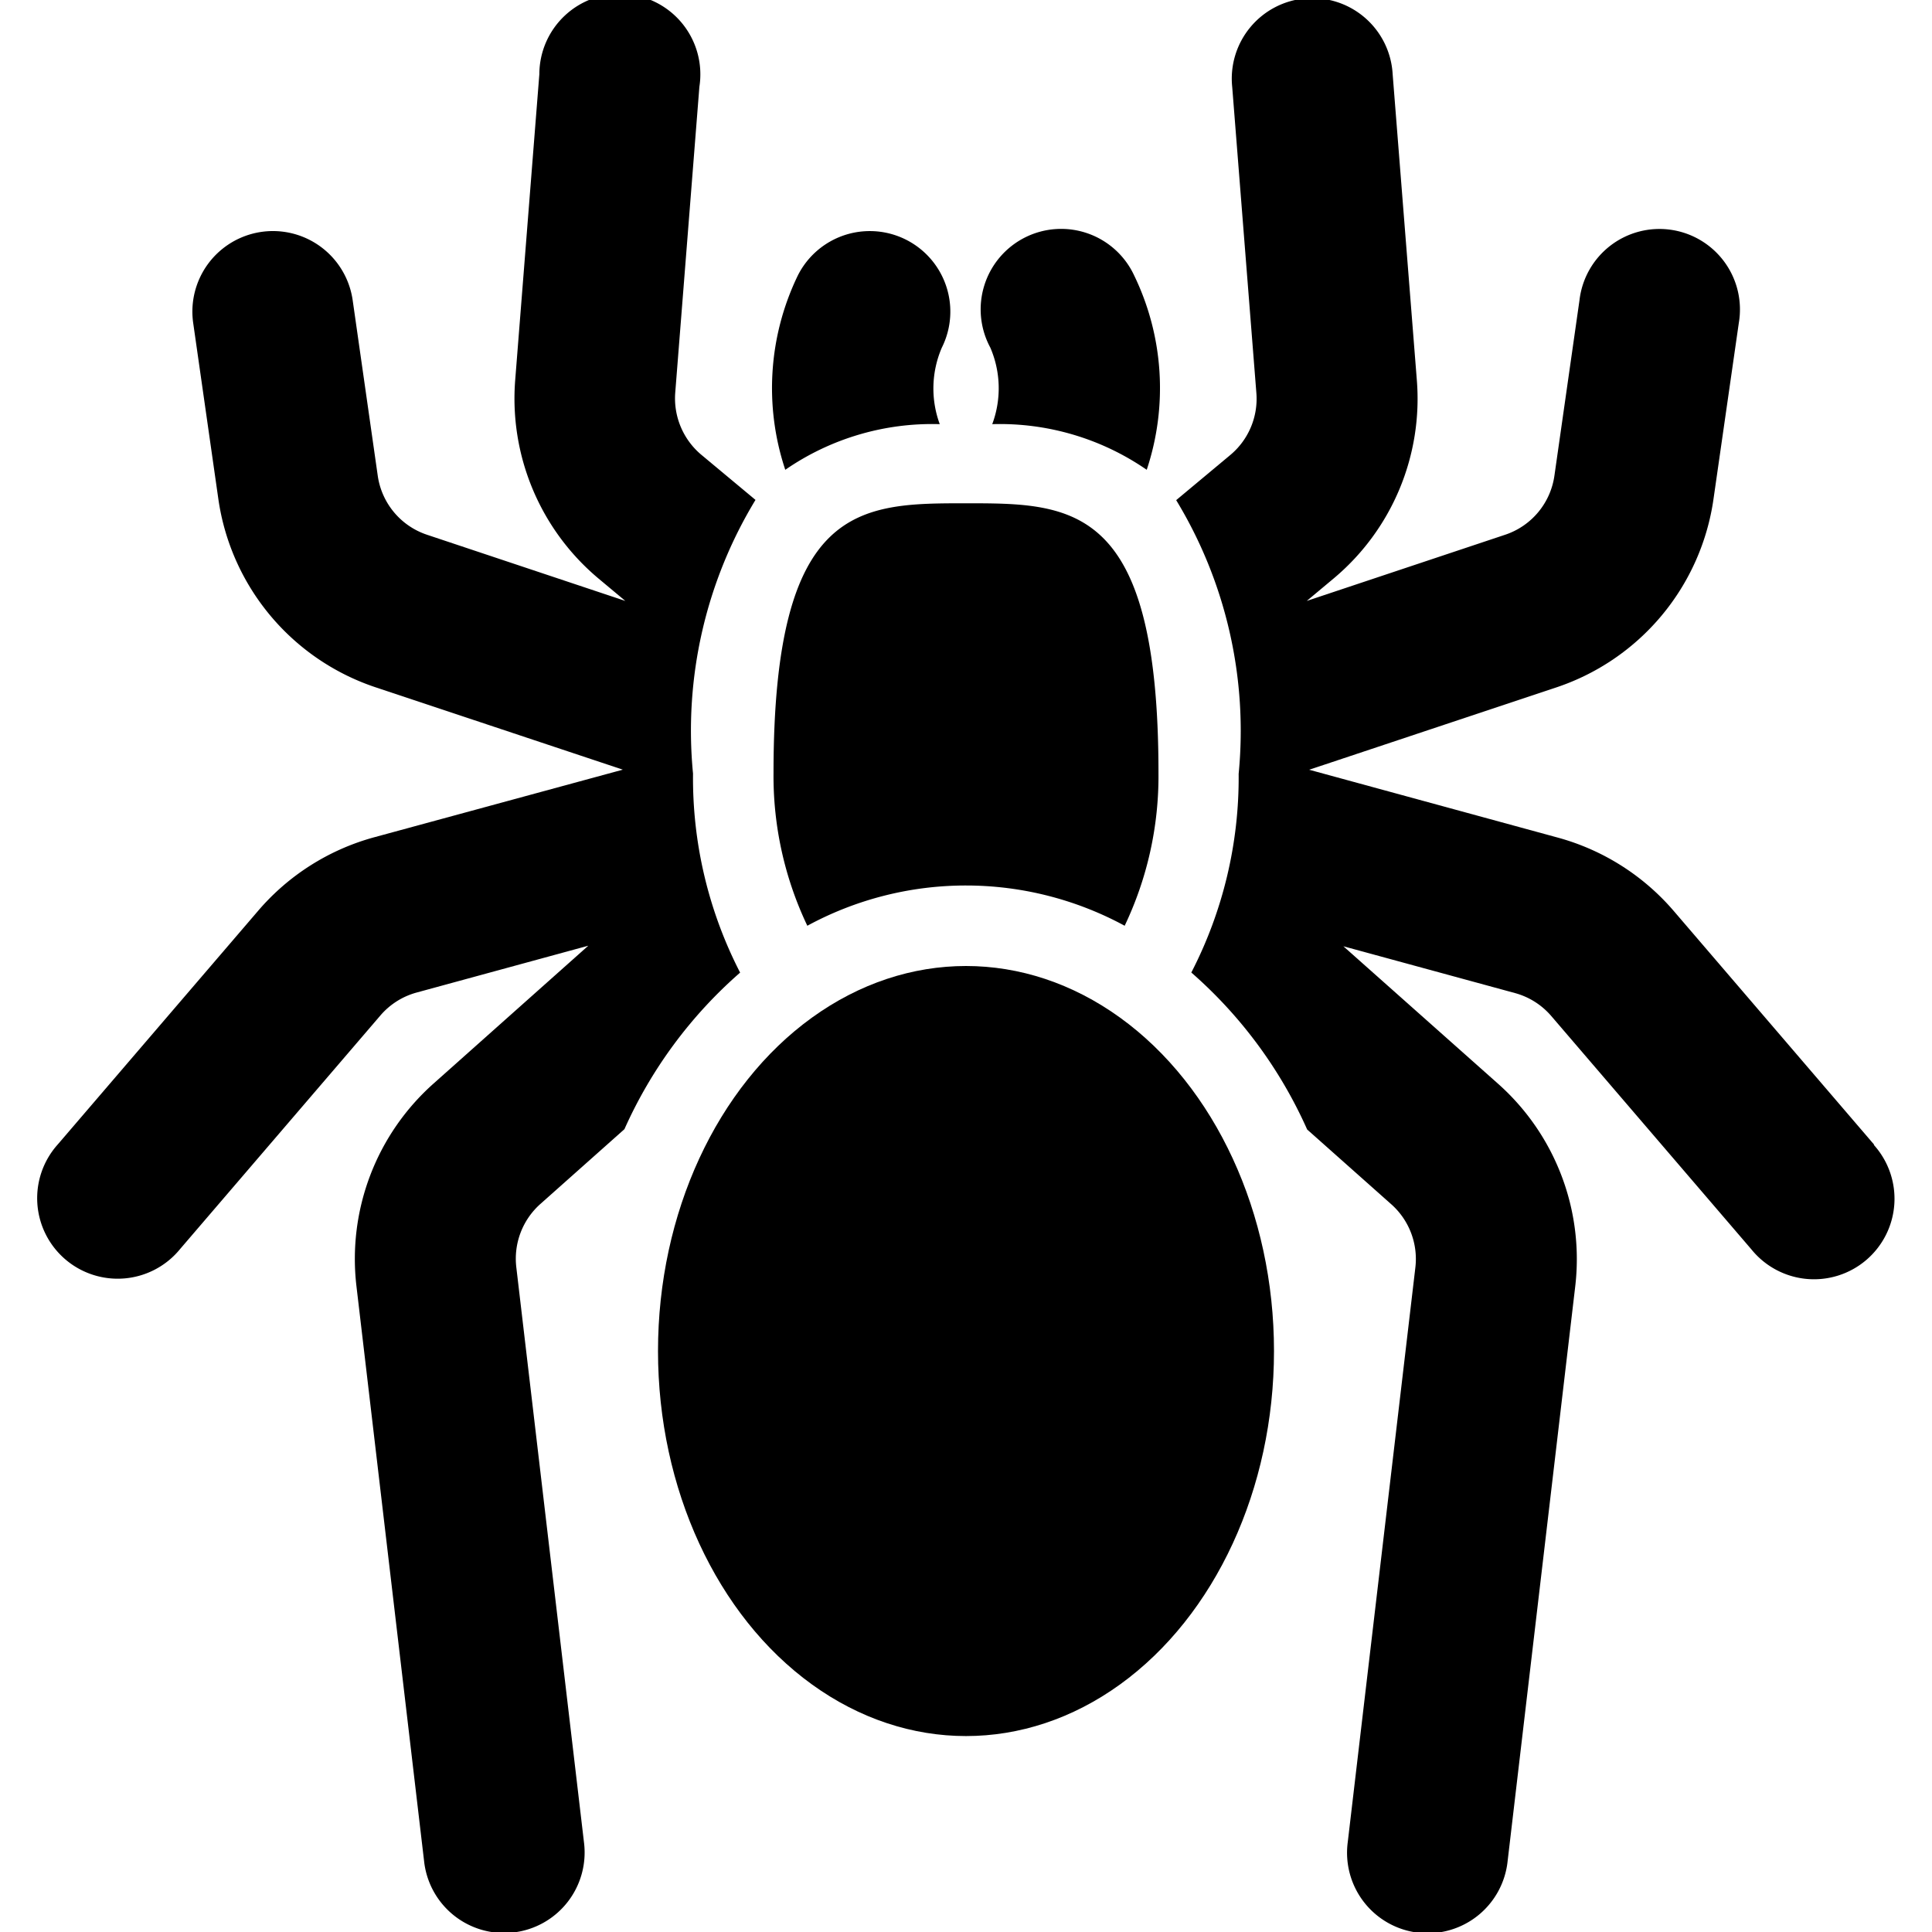 <svg id="Bold" xmlns="http://www.w3.org/2000/svg" viewBox="0 0 24 24"><title>spider</title><path d="M11.7,4.318A1,1,0,1,0,9.91,3.424a3.21,3.21,0,0,0-.155,2.412,3.21,3.21,0,0,1,1.919-.567A1.281,1.281,0,0,1,11.7,4.318Z"/><path d="M14.09,3.424a1,1,0,1,0-1.788.894,1.276,1.276,0,0,1,.024.951,3.21,3.21,0,0,1,1.919.567A3.21,3.21,0,0,0,14.09,3.424Z"/><path d="M23.281,14.219l-2.487-2.9a2.906,2.906,0,0,0-1.446-.915l-3.085-.842,3.062-1.02a2.9,2.9,0,0,0,1.962-2.352L21.6,4.013a1,1,0,1,0-1.979-.284l-.311,2.177a.908.908,0,0,1-.616.738l-2.461.821.334-.279A2.911,2.911,0,0,0,17.6,4.716L17.3.921a1,1,0,1,0-1.993.16l.3,3.8a.909.909,0,0,1-.326.773l-.67.559a5.523,5.523,0,0,1,.776,3.4,5.275,5.275,0,0,1-.588,2.468,5.63,5.63,0,0,1,1.439,1.95l1.044.928a.909.909,0,0,1,.3.788l-.84,7.139a1,1,0,1,0,1.986.235l.84-7.14a2.914,2.914,0,0,0-.957-2.517l-1.923-1.709,2.131.581a.908.908,0,0,1,.452.286l2.487,2.9a1,1,0,1,0,1.519-1.3Z"/><path d="M9.194,12.082A5.274,5.274,0,0,1,8.609,9.61a5.523,5.523,0,0,1,.776-3.4l-.671-.559a.915.915,0,0,1-.326-.773l.3-3.8A1,1,0,1,0,6.7.921l-.3,3.8A2.917,2.917,0,0,0,7.434,7.186l.334.279-2.46-.821a.908.908,0,0,1-.616-.738L4.381,3.729A1,1,0,1,0,2.4,4.013l.311,2.176A2.9,2.9,0,0,0,4.675,8.541l3.062,1.02L4.652,10.4a2.906,2.906,0,0,0-1.446.915l-2.487,2.9a1,1,0,1,0,1.519,1.3l2.487-2.9a.907.907,0,0,1,.453-.286l2.13-.581L5.386,13.46a2.914,2.914,0,0,0-.958,2.518l.84,7.14a1,1,0,1,0,1.986-.235l-.84-7.139a.91.91,0,0,1,.3-.789l1.043-.928A5.625,5.625,0,0,1,9.194,12.082Z"/><path d="M12,11a4.137,4.137,0,0,1,1.971.5,4.317,4.317,0,0,0,.42-1.9c0-3.348-1.07-3.348-2.391-3.348s-2.391,0-2.391,3.348a4.321,4.321,0,0,0,.42,1.9A4.126,4.126,0,0,1,12,11Z"/><ellipse cx="12" cy="16.783" rx="3.826" ry="4.783"/></svg>